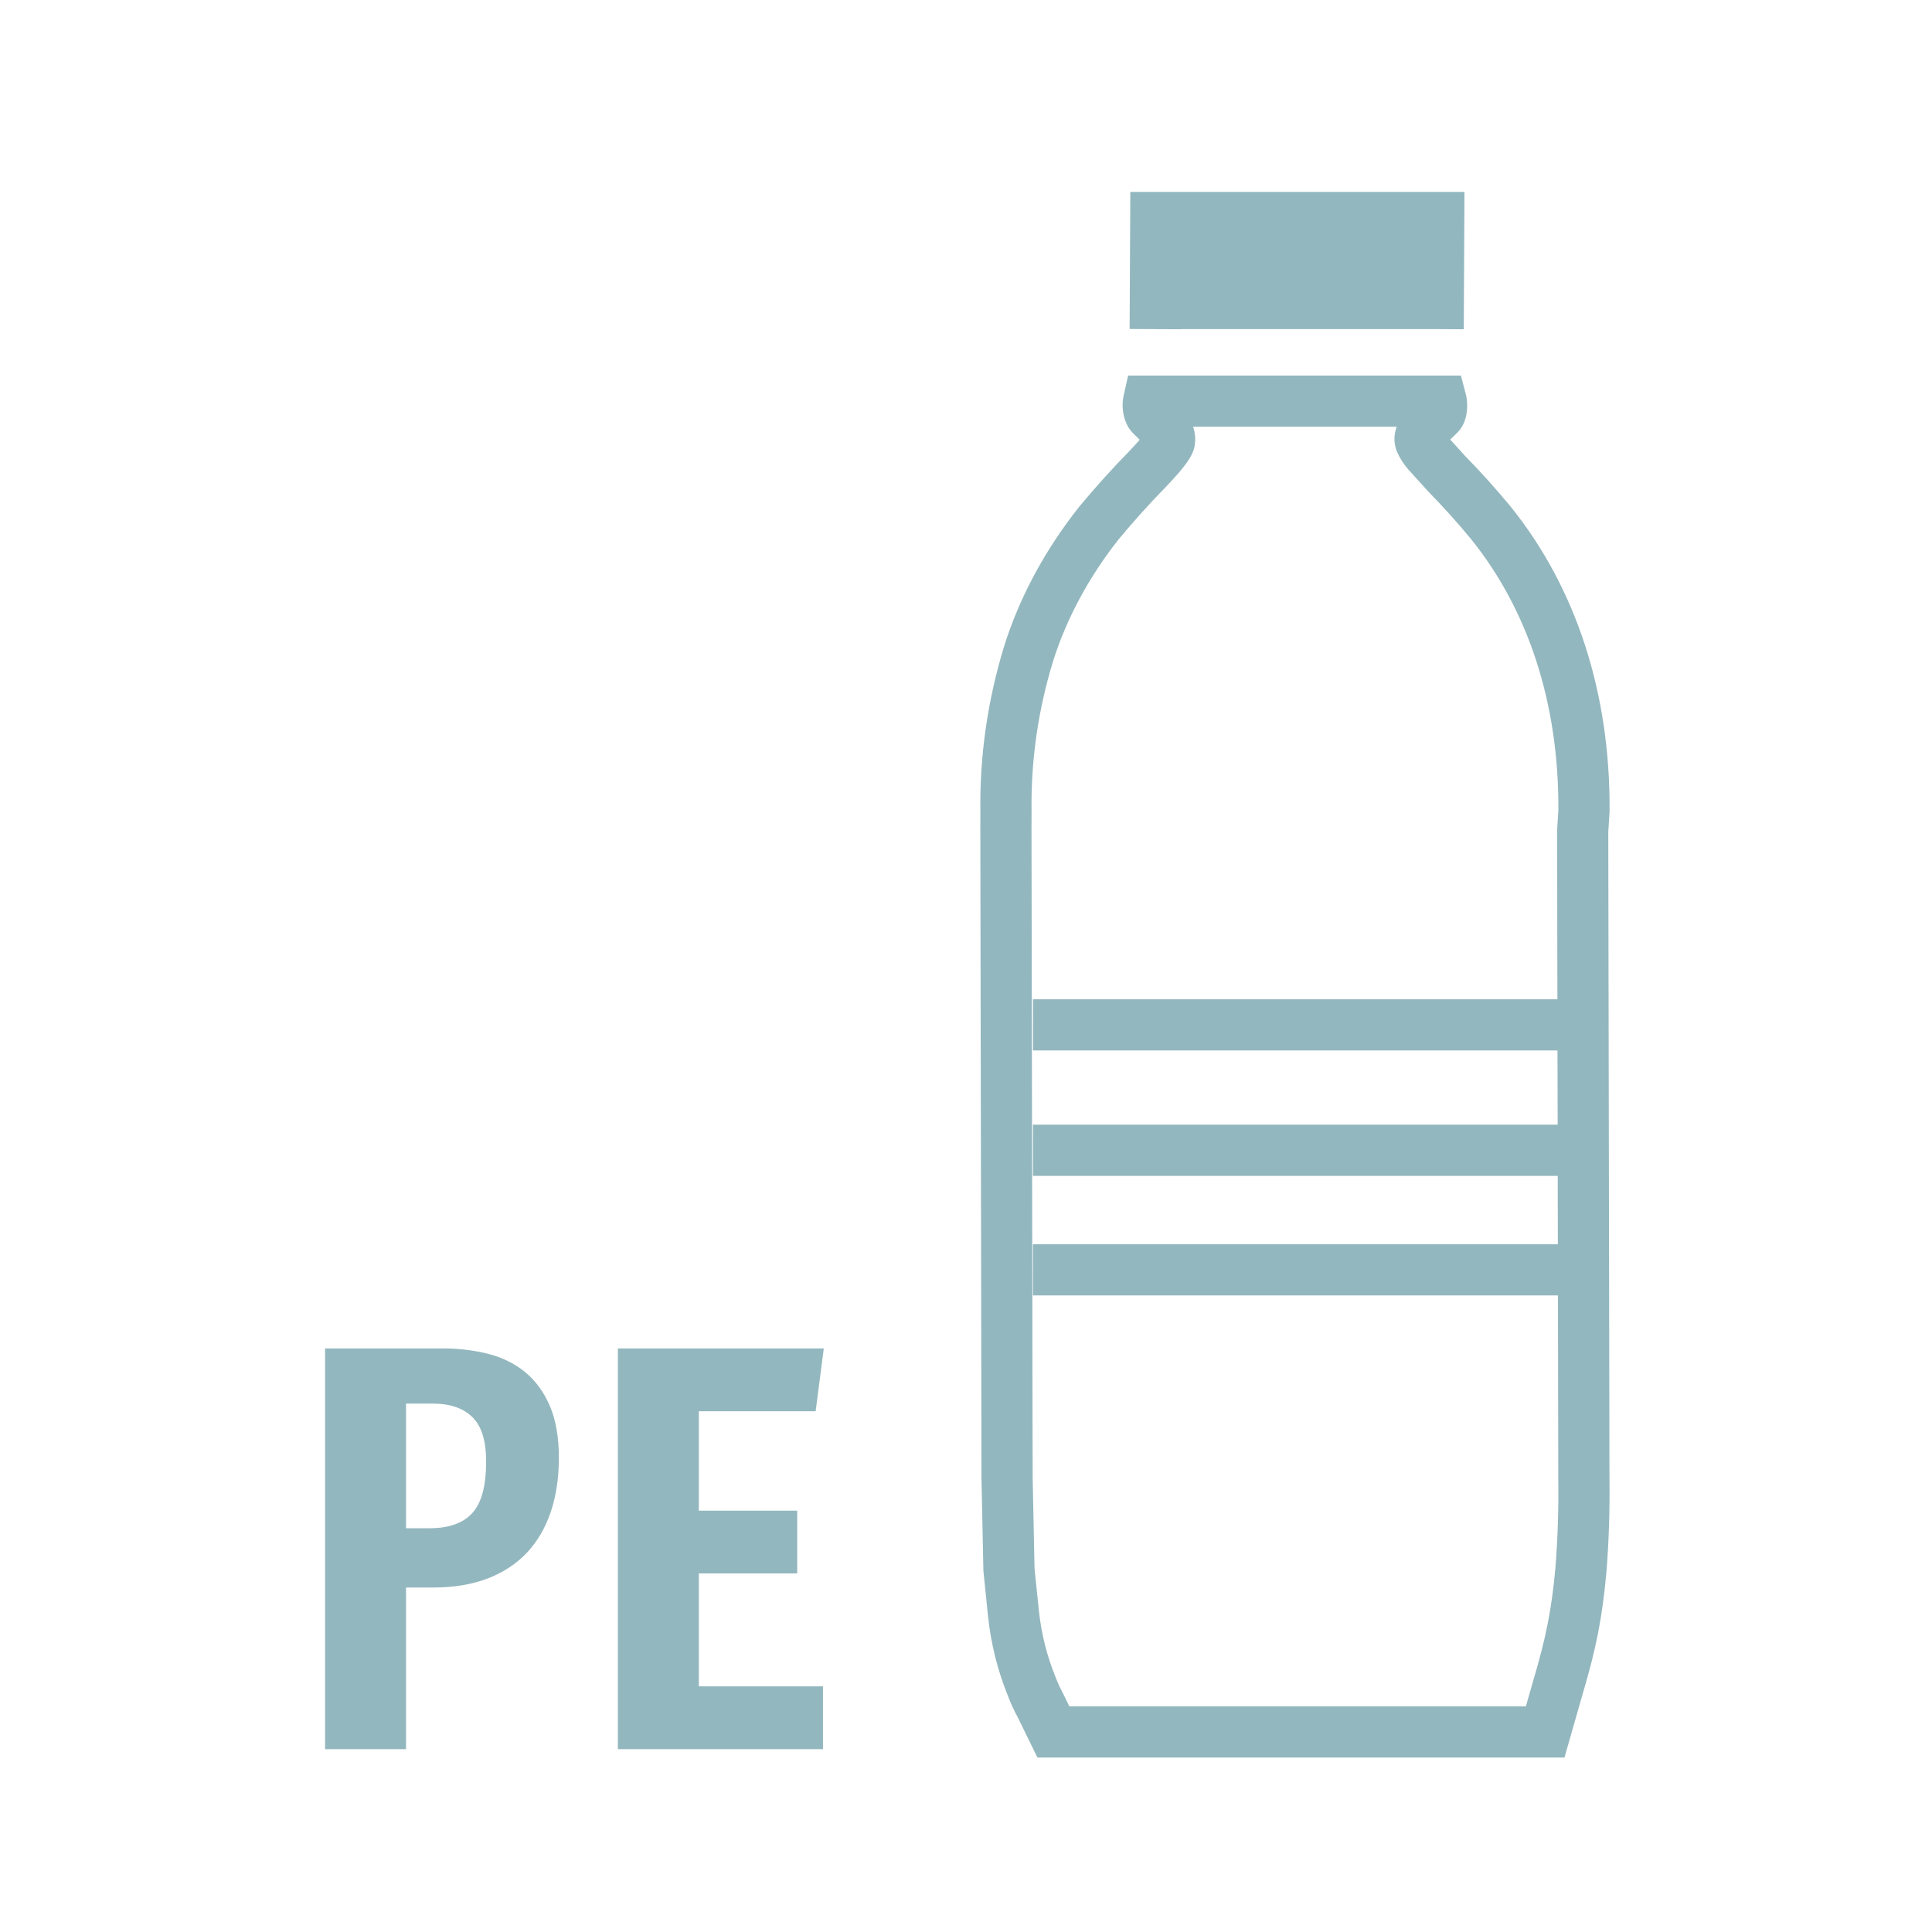 <svg width="500" height="500" xmlns="http://www.w3.org/2000/svg">

 <g>
  <title>background</title>
  <rect x="-1" y="-1" width="502" height="502" id="canvas_background" fill="none"/>
 </g>
 <g>
  <title>Layer 1</title>
  <g id="Layer_2_1_" transform="matrix(1.768,0,0,1.768,-192.124,-189.52) "/>
  <g id="Layer_3" transform="matrix(1.768,0,0,1.768,-192.124,-189.52) ">
   <path d="m323.129,173.941l-2.184,-2.414c0.048,-0.044 0.088,-0.084 0.128,-0.121c0.439,-0.402 0.838,-0.775 1.196,-1.181c1.475,-1.782 1.211,-4.404 0.98,-5.264l-0.735,-2.787l-48.714,0l-0.654,2.926c-0.392,1.741 -0.059,4.174 1.488,5.619c0.293,0.285 0.586,0.571 0.863,0.849c-0.351,0.402 -0.834,0.937 -1.492,1.631c-2.473,2.524 -4.931,5.246 -7.367,8.172c-5.012,6.343 -8.706,13.191 -10.978,20.39c-2.433,7.935 -3.604,16.121 -3.486,24.278l-0.007,2.531l0.168,94.925l0.281,13.623l0.685,6.738c0.432,4.016 1.423,7.944 2.904,11.584c0.388,1.024 0.878,2.093 1.39,3.036l2.935,5.992l77.144,0l2.651,-9.276c1.99,-6.646 2.897,-11.308 3.486,-17.848c0.362,-4.499 0.513,-9.131 0.45,-13.718l-0.176,-94.603l0.183,-2.89l0.008,-0.205c0.12,-17.282 -4.891,-32.702 -14.522,-44.627c-2.118,-2.561 -4.383,-5.074 -6.625,-7.36zm13.513,79.525l-76.771,0l0,7.491l76.781,0l0.026,10.872l-76.808,0l0,7.491l76.818,0l0.019,10.009l-76.837,0l0,7.491l76.852,0l0.047,26.864c0.059,4.397 -0.084,8.794 -0.42,13.022c-0.538,5.948 -1.376,10.228 -3.212,16.373l-1.112,3.896l-66.824,0l-0.94,-1.925c-0.424,-0.782 -0.775,-1.547 -1.079,-2.352c-1.254,-3.08 -2.074,-6.328 -2.433,-9.636l-0.644,-6.255l-0.278,-13.403l-0.168,-94.837l0.008,-2.575c-0.11,-7.44 0.954,-14.852 3.149,-22.008c1.986,-6.297 5.253,-12.344 9.639,-17.896c2.246,-2.696 4.565,-5.268 6.979,-7.733c2.594,-2.729 3.646,-4.17 4.023,-5.512l0.073,-0.348c0.168,-0.955 0.096,-1.917 -0.22,-2.832l29.81,0c-0.362,0.966 -0.476,2.063 -0.099,3.278l0.146,0.395c0.409,0.937 0.958,1.8 1.656,2.59l2.847,3.146c2.198,2.246 4.319,4.602 6.28,6.972c8.486,10.502 12.92,24.241 12.832,39.729l-0.189,3.021l0.049,24.672z" id="path4091" fill="#93b7be"/>
   <polygon points="323.034,135.283 274.123,135.283 274.021,155.354 281.512,155.391 281.512,155.373 319.189,155.373 322.936,155.391 " id="polygon4093" fill="#93b7be"/>
   <path d="m185.572,308.072c-1.493,-1.236 -3.294,-2.136 -5.35,-2.678c-2.112,-0.541 -4.377,-0.819 -6.73,-0.819l-17.242,0l0,58.663l11.852,0l0,-23.663l4.022,0c2.996,0 5.683,-0.454 7.989,-1.347c2.259,-0.877 4.185,-2.15 5.712,-3.782c1.513,-1.616 2.678,-3.614 3.462,-5.933c0.787,-2.342 1.187,-4.997 1.187,-7.901c0,-3.044 -0.448,-5.611 -1.332,-7.646c-0.872,-2.011 -2.074,-3.657 -3.57,-4.894zm-7.658,20.478c-1.317,1.559 -3.468,2.349 -6.394,2.349l-3.418,0l0,-18.246l3.931,0c2.491,0 4.43,0.658 5.77,1.968c1.361,1.332 2.023,3.468 2.023,6.548c-0.001,3.437 -0.628,5.852 -1.912,7.381z" id="path4095" fill="#93b7be"/>
   <polygon points="229.137,363.238 229.137,354.043 210.964,354.043 210.964,337.512 225.364,337.512 225.364,328.323 210.964,328.323 210.964,313.771 228.06,313.771 229.254,304.575 199.112,304.575 199.112,363.238 " id="polygon4097" fill="#93b7be"/>
  </g>
 </g>
</svg>